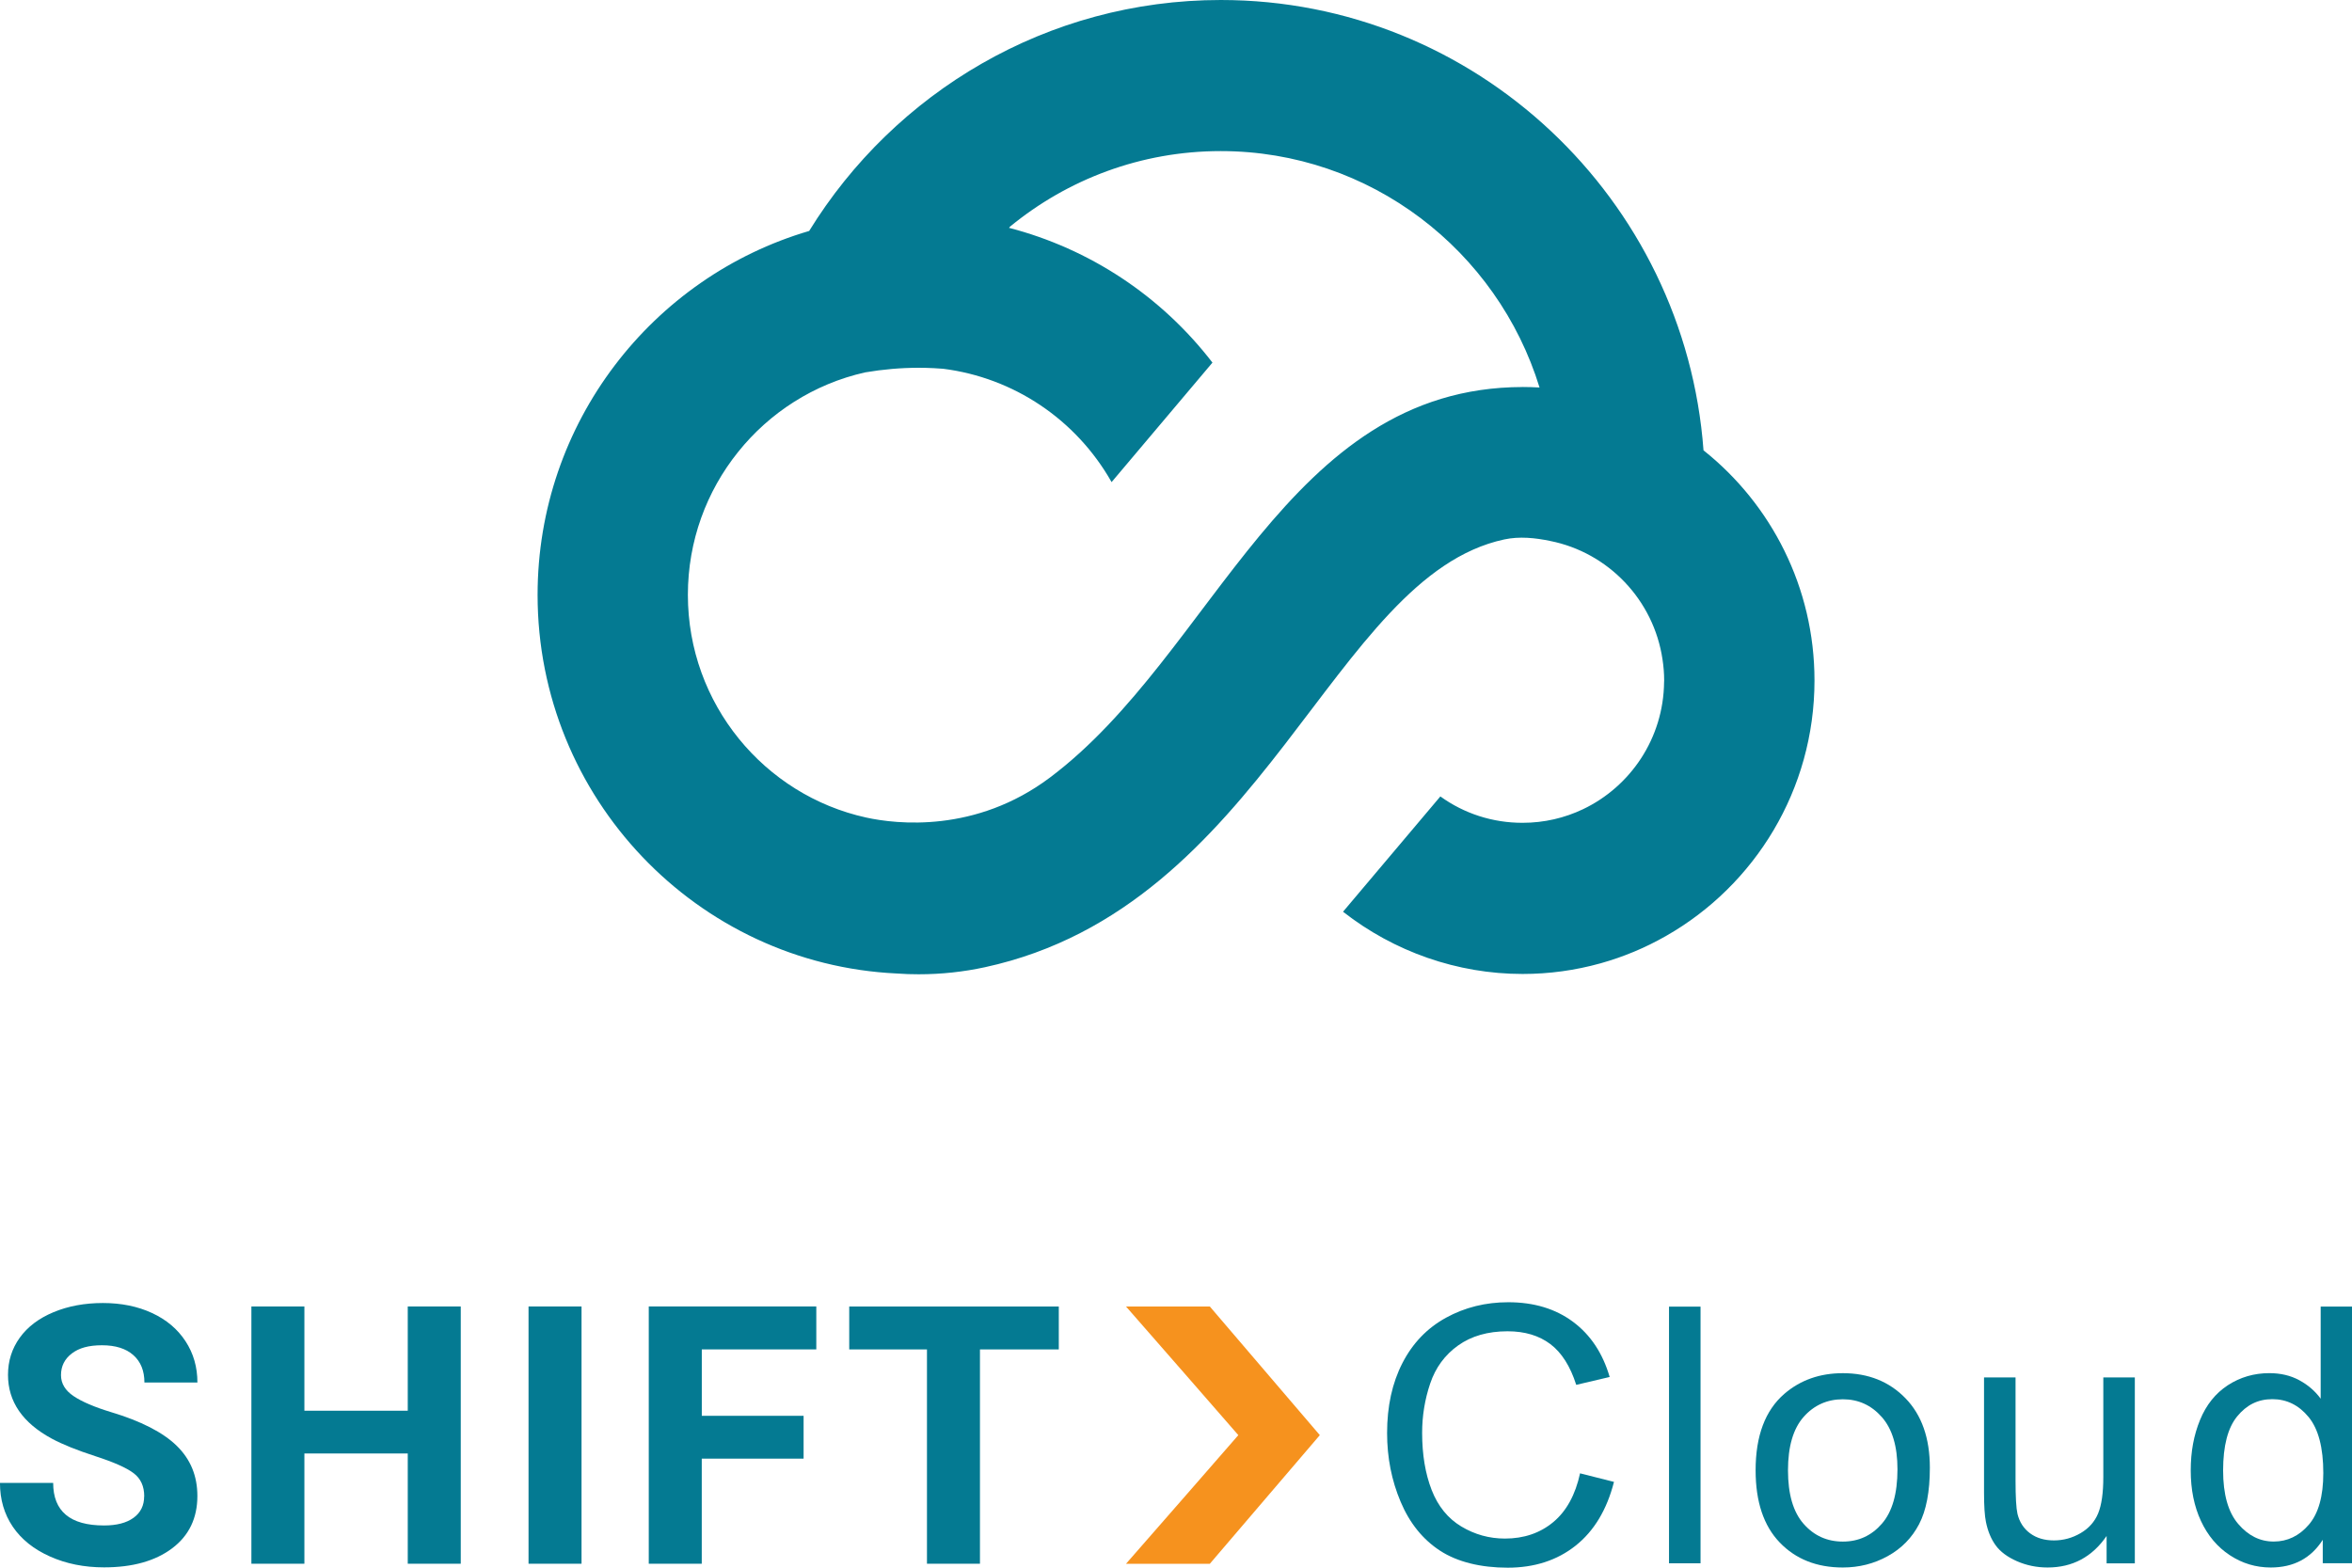 <?xml version="1.0" encoding="UTF-8"?>
<svg id="Layer_1" data-name="Layer 1" xmlns="http://www.w3.org/2000/svg" viewBox="0 0 600 400">
  <defs>
    <style>
      .cls-1 {
        fill: #047a92;
      }

      .cls-2 {
        fill: #f6921e;
      }
    </style>
  </defs>
  <path class="cls-1" d="m434.57,114.92C429.84,50.76,376.42,0,311.43,0c-44.3,0-83.23,23.58-105.01,58.93-39.98,11.73-69.28,48.91-69.28,92.86,0,51.8,40.71,94.22,91.65,96.6,1.84.14,3.69.2,5.56.2,5.8,0,11.46-.62,16.9-1.8,71.43-15.51,88.43-99.7,132.49-109.15,3.86-.83,7.92-.41,11.72.39,14.82,2.95,26.41,15.06,28.65,30.22.27,1.77.42,3.56.42,5.38,0,.14,0,.27-.02.4-.14,14.34-8.58,26.68-20.68,32.44-4.67,2.23-9.9,3.47-15.4,3.47-7.59.02-14.9-2.33-20.99-6.73l-24.83,29.42c12.99,10.18,29.13,15.88,45.82,15.88,6.84,0,13.47-.94,19.77-2.69.05-.02.1-.03.15-.04,5.82-1.63,11.35-3.95,16.5-6.88.06-.04.13-.07.21-.12,22.57-12.87,37.82-37.25,37.82-65.16,0-23.76-11.07-44.99-28.29-58.7Zm-46.15-16.17c-60.36.1-78.49,68.04-120.57,99.64-18.94,14.23-39.13,11.91-46.88,10.21-25.98-5.7-45.49-29-45.49-56.82,0-13.78,4.78-26.44,12.78-36.42,8.05-10.08,19.4-17.4,32.37-20.33.05-.02.1-.03.16-.03,4.41-.75,8.94-1.16,13.55-1.16,1.32,0,2.62.03,3.91.1.78.03,1.56.08,2.34.15,17.96,2.27,33.89,12.88,42.98,28.92l25.73-30.49c-13.08-17.01-31.34-29.05-51.9-34.39.08-.12.18-.22.28-.33h.01c14.66-12.03,33.36-19.25,53.72-19.25,38.19,0,70.59,25.42,81.33,60.32-1.44-.08-2.9-.13-4.34-.13Z"/>
  <g>
    <g>
      <path class="cls-1" d="m36.79,381.77c0-2.55-.9-4.52-2.7-5.88-1.8-1.37-5.05-2.81-9.74-4.33-4.69-1.52-8.4-3.01-11.13-4.48-7.45-4.03-11.18-9.45-11.18-16.27,0-3.55,1-6.71,3-9.49,2-2.78,4.87-4.95,8.61-6.51,3.74-1.56,7.94-2.34,12.6-2.34s8.87.85,12.53,2.55c3.67,1.7,6.51,4.09,8.54,7.19,2.03,3.1,3.04,6.61,3.04,10.55h-13.52c0-3.01-.95-5.34-2.84-7.01-1.89-1.67-4.55-2.5-7.98-2.5s-5.88.7-7.71,2.1c-1.83,1.4-2.75,3.24-2.75,5.52,0,2.13,1.07,3.92,3.22,5.36,2.15,1.44,5.31,2.79,9.49,4.06,7.69,2.31,13.3,5.18,16.81,8.61,3.52,3.43,5.27,7.69,5.27,12.8,0,5.68-2.15,10.14-6.45,13.37-4.3,3.23-10.08,4.85-17.36,4.85-5.05,0-9.65-.92-13.79-2.77s-7.31-4.38-9.49-7.6c-2.18-3.22-3.27-6.94-3.27-11.18h13.57c0,7.24,4.33,10.86,12.98,10.86,3.22,0,5.73-.65,7.53-1.96,1.8-1.31,2.7-3.13,2.7-5.48Z"/>
      <path class="cls-1" d="m117.54,398.99h-13.52v-28.13h-26.37v28.13h-13.52v-65.64h13.52v26.6h26.37v-26.6h13.52v65.64Z"/>
      <path class="cls-1" d="m148.35,398.99h-13.52v-65.64h13.52v65.64Z"/>
      <path class="cls-1" d="m204.99,372.17h-25.97v26.82h-13.52v-65.64h42.74v10.95h-29.21v16.95h25.97v10.91Z"/>
      <path class="cls-1" d="m270.1,344.31h-20.11v54.68h-13.52v-54.68h-19.83v-10.95h53.46v10.95Z"/>
    </g>
    <g>
      <path class="cls-1" d="m403.06,375.92l8.67,2.19c-1.82,7.12-5.09,12.54-9.8,16.28-4.72,3.74-10.49,5.61-17.31,5.61s-12.8-1.44-17.22-4.31c-4.42-2.87-7.79-7.04-10.09-12.49-2.31-5.45-3.46-11.3-3.46-17.56,0-6.82,1.3-12.77,3.91-17.85,2.61-5.08,6.31-8.93,11.12-11.57,4.81-2.64,10.1-3.95,15.88-3.95,6.55,0,12.06,1.67,16.53,5,4.47,3.33,7.58,8.03,9.34,14.07l-8.53,2.01c-1.52-4.76-3.72-8.23-6.61-10.41-2.89-2.17-6.52-3.26-10.9-3.26-5.03,0-9.24,1.21-12.62,3.62-3.38,2.41-5.76,5.65-7.13,9.72-1.37,4.06-2.05,8.26-2.05,12.57,0,5.57.81,10.43,2.43,14.59,1.62,4.15,4.15,7.26,7.57,9.31,3.42,2.05,7.13,3.08,11.12,3.08,4.85,0,8.96-1.4,12.33-4.2,3.36-2.8,5.64-6.95,6.84-12.46Z"/>
      <path class="cls-1" d="m425.77,398.88v-65.49h8.04v65.49h-8.04Z"/>
      <path class="cls-1" d="m447.86,375.16c0-8.78,2.44-15.29,7.33-19.52,4.08-3.51,9.05-5.27,14.92-5.27,6.52,0,11.85,2.14,15.99,6.41,4.14,4.27,6.21,10.18,6.21,17.71,0,6.11-.92,10.91-2.75,14.41-1.83,3.5-4.5,6.22-8,8.15-3.5,1.94-7.32,2.9-11.46,2.9-6.64,0-12.01-2.13-16.1-6.39-4.09-4.26-6.14-10.39-6.14-18.4Zm8.26,0c0,6.08,1.32,10.62,3.98,13.65,2.65,3.02,5.99,4.53,10.01,4.53s7.31-1.52,9.96-4.56c2.65-3.04,3.98-7.67,3.98-13.89,0-5.87-1.33-10.31-4-13.33-2.66-3.02-5.98-4.53-9.94-4.53s-7.36,1.5-10.01,4.51c-2.65,3.01-3.98,7.55-3.98,13.62Z"/>
      <path class="cls-1" d="m537.4,398.88v-6.97c-3.69,5.36-8.71,8.04-15.05,8.04-2.8,0-5.41-.54-7.84-1.61-2.43-1.07-4.23-2.42-5.41-4.04-1.18-1.62-2-3.61-2.48-5.96-.33-1.58-.49-4.08-.49-7.5v-29.39h8.04v26.31c0,4.2.16,7.03.49,8.49.51,2.11,1.58,3.77,3.22,4.98,1.64,1.21,3.66,1.81,6.08,1.81s4.68-.62,6.79-1.85,3.61-2.92,4.49-5.05c.88-2.13,1.32-5.22,1.32-9.27v-25.42h8.04v47.44h-7.19Z"/>
      <path class="cls-1" d="m592.54,398.88v-5.99c-3.01,4.71-7.43,7.06-13.27,7.06-3.78,0-7.26-1.04-10.43-3.13-3.17-2.08-5.63-5-7.37-8.73-1.74-3.74-2.61-8.03-2.61-12.89s.79-9.03,2.37-12.89c1.58-3.86,3.95-6.81,7.1-8.87,3.16-2.05,6.69-3.08,10.59-3.08,2.86,0,5.41.6,7.64,1.81,2.23,1.21,4.05,2.78,5.45,4.71v-23.5h8v65.49h-7.46Zm-25.42-23.68c0,6.08,1.28,10.62,3.84,13.62,2.56,3.01,5.58,4.51,9.07,4.51s6.5-1.44,8.96-4.31c2.46-2.87,3.69-7.26,3.69-13.16,0-6.49-1.25-11.26-3.75-14.3-2.5-3.04-5.58-4.56-9.25-4.56s-6.56,1.46-8.96,4.38c-2.4,2.92-3.6,7.52-3.6,13.8Z"/>
    </g>
    <path class="cls-2" d="m336.69,366.18s-27.41-32.08-28.06-32.82h-21.38c3.25,3.66,28.65,32.82,28.65,32.82,0,0-25.39,29.15-28.65,32.82h21.38c.65-.74,28.06-32.82,28.06-32.82Z"/>
  </g>
</svg>